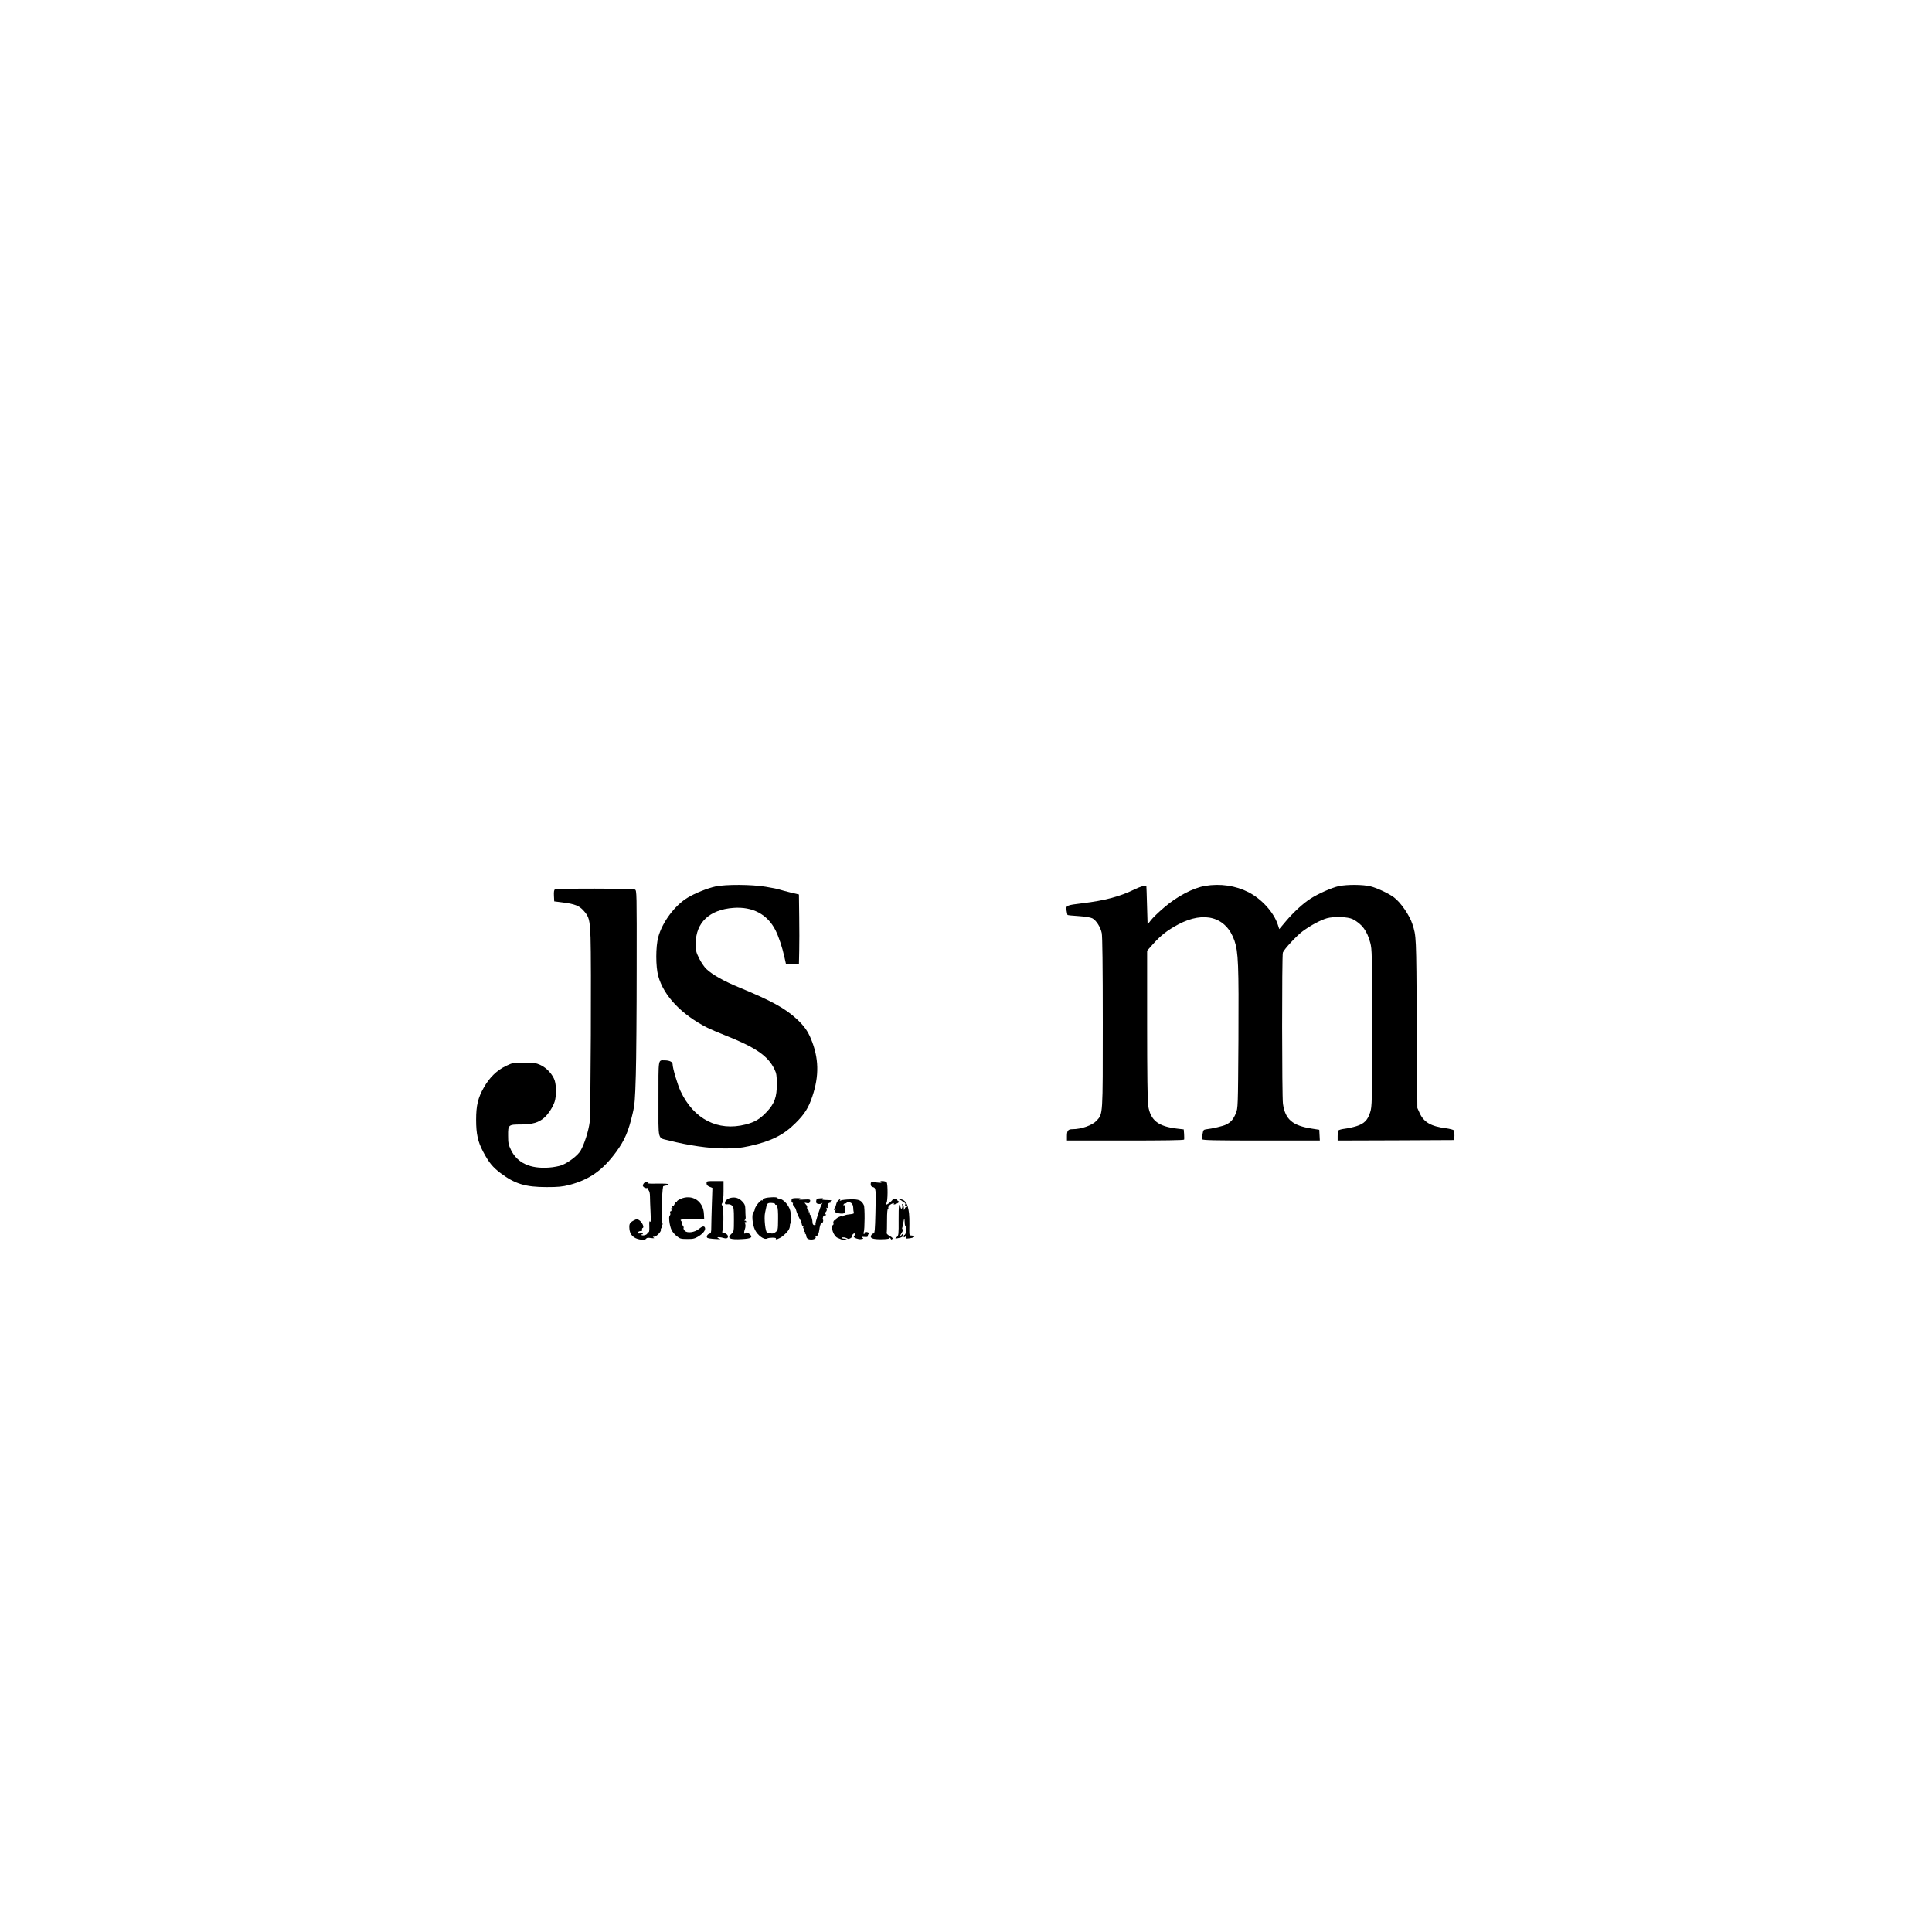 <?xml version="1.0" standalone="no"?>
<!DOCTYPE svg PUBLIC "-//W3C//DTD SVG 20010904//EN"
 "http://www.w3.org/TR/2001/REC-SVG-20010904/DTD/svg10.dtd">
<svg version="1.0" xmlns="http://www.w3.org/2000/svg"
 width="2048pt" height="2048pt" viewBox="0 0 2048 2048"
 preserveAspectRatio="xMidYMid meet">
<g transform="translate(0,2048) scale(0.1,-0.1)"
fill="#000000" stroke="none">
<path d="M7585 11083 c-84 -18 -219 -72 -296 -119 -136 -82 -268 -259 -311
-417 -28 -103 -28 -313 0 -414 58 -210 247 -409 522 -548 30 -15 111 -50 180
-77 331 -131 461 -220 530 -363 21 -43 24 -65 25 -155 0 -140 -24 -207 -107
-296 -73 -77 -126 -109 -225 -134 -292 -75 -549 56 -688 352 -33 71 -85 245
-85 287 0 25 -34 41 -85 41 -70 0 -65 30 -65 -411 0 -458 -13 -406 113 -439
204 -52 424 -84 587 -84 121 0 165 4 267 26 229 51 359 116 487 244 95 94 137
161 177 281 74 219 70 407 -14 610 -34 83 -73 138 -149 209 -124 115 -267 194
-608 335 -162 66 -289 137 -353 198 -21 20 -55 70 -75 110 -34 69 -37 82 -37
160 1 222 146 358 399 377 204 15 361 -68 446 -236 34 -67 73 -183 95 -285
l17 -75 68 0 69 0 3 138 c2 75 2 241 0 368 l-3 232 -89 21 c-49 12 -101 26
-116 31 -14 6 -81 19 -148 30 -151 25 -423 26 -531 3z"/>
<path d="M12775 11089 c-127 -21 -300 -112 -435 -229 -58 -49 -121 -110 -140
-135 l-35 -45 -6 202 c-3 112 -6 204 -7 206 -9 10 -59 -4 -127 -37 -155 -75
-311 -117 -550 -146 -173 -21 -177 -23 -169 -77 4 -24 8 -45 10 -47 3 -3 56
-8 118 -12 72 -5 126 -14 146 -24 40 -21 86 -93 99 -156 7 -33 11 -352 11
-948 0 -996 2 -966 -65 -1040 -46 -50 -162 -91 -258 -91 -45 0 -57 -16 -57
-72 l0 -48 619 0 c402 0 621 3 623 10 2 5 1 32 0 59 l-4 49 -61 7 c-208 23
-291 86 -316 245 -7 42 -11 351 -11 854 l0 788 65 73 c83 92 149 143 266 206
276 146 508 79 595 -173 41 -120 46 -252 42 -1048 -5 -722 -5 -725 -27 -780
-26 -64 -52 -95 -102 -120 -31 -17 -148 -44 -219 -52 -21 -3 -26 -10 -32 -48
-5 -25 -6 -51 -3 -57 3 -10 138 -13 625 -13 l621 0 -3 57 -3 57 -77 12 c-208
32 -284 98 -308 263 -11 76 -12 1573 -1 1603 13 36 150 183 211 227 88 64 188
117 256 137 75 21 223 16 274 -10 99 -52 152 -123 186 -251 18 -66 19 -122 19
-900 0 -796 -1 -833 -20 -894 -25 -84 -65 -124 -147 -149 -35 -11 -90 -23
-123 -27 -33 -4 -63 -12 -67 -19 -4 -6 -8 -32 -8 -59 l0 -47 618 2 617 3 3 45
c1 25 -1 51 -6 58 -4 6 -42 16 -83 22 -160 20 -236 64 -280 162 l-24 53 -6
900 c-6 935 -5 920 -47 1050 -29 91 -124 230 -196 283 -53 40 -178 99 -247
116 -81 20 -250 21 -339 2 -72 -16 -215 -79 -299 -133 -78 -50 -180 -144 -261
-240 l-69 -82 -16 49 c-43 129 -170 270 -310 342 -137 70 -299 94 -460 67z"/>
<path d="M5882 11051 c-9 -5 -12 -26 -10 -67 l3 -59 95 -12 c123 -16 170 -35
215 -85 60 -66 67 -94 75 -288 9 -256 2 -1855 -9 -1953 -11 -91 -56 -235 -97
-305 -30 -51 -127 -125 -200 -154 -27 -10 -88 -22 -136 -25 -198 -14 -333 49
-400 184 -28 58 -32 75 -32 155 -1 115 2 118 138 118 119 1 186 20 244 71 44
38 94 115 112 173 17 54 18 162 1 219 -19 64 -86 138 -153 168 -46 21 -68 24
-173 24 -118 0 -122 -1 -195 -36 -94 -46 -170 -120 -229 -223 -65 -113 -84
-195 -84 -346 0 -150 18 -233 75 -340 59 -112 101 -163 183 -225 153 -115 264
-149 490 -149 124 0 165 4 240 23 212 55 355 156 498 352 89 123 129 215 173
404 23 98 26 142 34 410 5 165 9 672 9 1127 1 808 1 828 -18 838 -24 12 -829
14 -849 1z"/>
<path d="M7490 7936 c0 -17 9 -27 31 -36 l31 -13 -6 -176 c-3 -97 -6 -205 -6
-239 0 -55 -3 -65 -19 -69 -22 -6 -36 -32 -24 -44 5 -5 42 -11 83 -13 41 -3
66 -3 55 0 -11 3 -24 9 -28 13 -10 10 29 8 66 -3 32 -10 51 2 41 27 -5 15 -40
33 -55 29 -4 -1 -3 15 2 36 12 54 9 246 -5 254 -8 5 -8 13 2 28 7 12 12 58 12
125 l0 105 -90 0 c-88 0 -90 0 -90 -24z"/>
<path d="M9340 7949 c11 -8 -2 -9 -47 -4 -62 6 -63 6 -63 -18 0 -18 7 -27 24
-31 31 -8 32 -17 26 -276 -4 -175 -8 -215 -19 -215 -8 0 -19 -8 -25 -18 -19
-32 15 -46 109 -44 46 0 81 5 79 9 -3 4 -1 8 5 8 5 0 11 -6 14 -12 3 -9 8 -10
16 -2 8 7 1 16 -26 31 -23 12 -36 26 -34 34 3 8 4 69 4 136 0 79 4 120 10 116
6 -4 8 0 4 9 -6 17 15 40 46 51 12 5 16 3 11 -4 -4 -8 1 -9 17 -4 32 10 48 26
32 32 -7 3 -13 9 -13 15 0 12 40 0 58 -18 7 -8 18 -14 23 -14 6 0 8 -10 4 -22
-4 -16 -3 -19 3 -10 7 11 10 11 15 -3 4 -9 3 -14 -3 -10 -6 4 -14 -4 -19 -17
-9 -21 -10 -21 -10 9 -1 17 -6 35 -12 39 -7 4 -9 0 -5 -12 3 -11 2 -25 -3 -32
-6 -10 -10 -7 -15 12 -15 59 -21 17 -20 -136 1 -154 0 -164 -20 -182 -21 -18
-21 -18 14 -11 45 9 50 13 50 33 -1 15 -2 15 -15 -2 -22 -29 -18 -8 6 30 13
21 16 34 9 34 -8 0 -9 7 -5 18 4 9 9 33 11 52 7 49 14 50 14 3 0 -23 5 -43 11
-45 14 -5 2 -88 -12 -88 -5 0 -9 -7 -9 -16 0 -14 3 -14 15 -4 13 11 14 10 9
-5 -7 -16 -3 -17 35 -12 59 7 72 26 22 30 -24 2 -23 -6 -21 122 2 169 -23 246
-85 261 -35 9 -94 11 -91 4 5 -11 -64 -68 -70 -58 -4 5 -2 13 3 17 14 10 16
200 2 217 -6 8 -26 14 -43 14 -25 0 -28 -2 -16 -11z"/>
<path d="M6820 7929 c-9 -17 -8 -23 7 -35 10 -7 25 -11 33 -8 8 3 11 2 8 -2
-4 -3 -1 -13 7 -21 9 -9 15 -34 15 -66 0 -29 3 -104 6 -167 4 -82 3 -111 -5
-100 -8 11 -10 -2 -8 -50 1 -48 -1 -64 -11 -62 -6 1 -11 -3 -10 -9 4 -18 -51
-34 -65 -19 -9 10 -9 11 0 6 6 -3 14 -2 17 3 3 5 -3 11 -14 14 -11 3 -20 1
-20 -5 0 -5 -5 -6 -10 -3 -15 9 -2 25 22 25 13 0 18 5 15 14 -3 8 -1 17 6 19
18 6 -3 56 -33 79 -24 17 -28 18 -57 3 -43 -21 -54 -37 -52 -76 2 -53 17 -82
52 -106 38 -26 114 -34 127 -13 6 9 20 11 51 6 31 -4 39 -3 29 4 -13 8 -12 10
4 10 25 0 79 57 72 76 -3 8 -1 14 5 14 6 0 9 6 6 14 -3 7 0 19 6 26 9 10 9 11
-1 6 -10 -6 -11 26 -8 156 4 138 8 204 15 240 0 4 13 8 28 10 14 2 28 8 30 13
2 6 -41 9 -119 8 -80 -2 -116 1 -103 7 18 8 17 9 -7 9 -18 1 -31 -6 -38 -20z"/>
<path d="M7212 7770 c-28 -13 -41 -24 -36 -31 4 -8 3 -9 -4 -5 -8 4 -16 -3
-22 -19 -5 -14 -14 -23 -20 -20 -6 4 -7 -1 -3 -11 4 -11 3 -15 -4 -11 -7 5 -9
0 -6 -13 3 -12 0 -20 -7 -20 -7 0 -9 -8 -5 -19 3 -11 1 -22 -5 -26 -15 -9 -3
-109 19 -154 9 -19 33 -48 54 -64 34 -28 44 -31 111 -31 64 -1 79 3 122 29 50
31 76 67 67 91 -8 21 -28 17 -64 -13 -44 -37 -124 -48 -150 -20 -10 11 -16 24
-13 29 3 5 1 14 -4 21 -10 12 -12 18 -12 36 0 5 -6 16 -13 23 -11 11 9 13 117
13 l131 0 -3 54 c-5 140 -126 217 -250 161z"/>
<path d="M7750 7783 c-35 -7 -63 -29 -65 -52 -1 -17 4 -20 28 -17 19 2 36 -3
48 -15 17 -17 19 -35 19 -147 0 -124 -1 -129 -25 -150 -55 -48 -19 -66 115
-57 88 5 110 17 84 46 -18 20 -54 31 -54 17 0 -5 -4 -7 -9 -4 -5 3 -3 22 4 43
8 24 10 45 4 61 -6 15 -5 21 1 17 6 -3 10 -1 10 4 0 6 -6 11 -12 11 -9 0 -10
3 -2 8 6 4 10 18 8 32 -1 14 -3 49 -3 78 -1 45 -6 57 -33 86 -33 35 -72 48
-118 39z"/>
<path d="M8107 7778 c-15 -5 -25 -14 -22 -19 4 -5 -1 -6 -9 -3 -15 6 -76 -73
-76 -98 0 -8 -5 -19 -12 -26 -22 -22 -13 -132 15 -189 30 -60 98 -109 128 -92
23 12 102 12 94 0 -12 -20 40 -1 74 27 48 39 74 75 74 106 0 14 3 26 6 26 4 0
6 31 5 70 -1 54 -7 79 -27 113 -28 46 -65 77 -98 80 -10 1 -19 5 -19 9 0 11
-99 8 -133 -4z m110 -62 c-1 -6 4 -10 12 -8 8 2 11 -3 8 -13 -4 -8 -2 -15 3
-15 5 0 9 -52 8 -121 -1 -116 -2 -121 -27 -140 -18 -14 -33 -18 -51 -13 -14 3
-30 7 -37 7 -19 1 -36 153 -23 212 6 28 12 57 14 65 5 32 18 41 56 38 21 -1
38 -7 37 -12z"/>
<path d="M8397 7773 c-11 -10 -8 -43 4 -43 5 0 8 -4 4 -10 -3 -5 2 -18 12 -28
10 -10 20 -27 21 -37 4 -23 42 -108 51 -115 3 -3 7 -16 9 -30 1 -13 8 -28 15
-32 6 -4 8 -8 3 -8 -6 0 -5 -5 1 -11 6 -6 9 -18 6 -25 -3 -8 0 -14 7 -14 6 0
8 -4 5 -10 -3 -5 -2 -10 2 -10 5 0 9 -10 10 -22 2 -25 19 -38 53 -38 33 0 55
15 45 30 -5 8 -4 11 3 6 13 -8 31 22 36 61 6 48 18 83 26 78 10 -6 22 24 14
36 -8 13 6 50 16 44 5 -3 12 0 16 6 4 8 3 9 -4 5 -17 -10 -15 10 3 28 9 8 12
22 8 32 -5 13 -3 15 7 9 9 -5 11 -4 6 4 -11 17 3 51 20 51 8 0 13 4 10 9 -4 5
0 12 6 14 7 3 -14 6 -47 6 -43 1 -56 4 -45 11 11 7 4 9 -25 7 -35 -2 -40 -6
-43 -28 -2 -21 2 -27 22 -31 14 -3 31 0 38 6 9 9 10 8 2 -4 -18 -25 -76 -209
-69 -219 3 -6 -3 -9 -12 -8 -11 0 -18 9 -19 21 -2 39 -13 79 -25 87 -6 4 -8
12 -5 18 4 6 2 11 -5 11 -7 0 -10 3 -6 6 3 4 -1 13 -9 21 -8 8 -11 19 -8 24 3
6 -2 20 -13 31 -18 21 -18 21 8 15 20 -5 29 -2 33 9 11 29 6 32 -61 28 -48 -3
-62 -1 -48 5 16 8 11 10 -26 10 -25 1 -49 -2 -52 -6z"/>
<path d="M8887 7756 c-10 -8 -20 -27 -23 -42 -3 -16 -9 -33 -15 -38 -5 -6 -9
-15 -9 -20 0 -6 5 -4 11 4 9 12 10 11 6 -7 -6 -28 -1 -32 51 -37 46 -4 52 3
52 60 0 24 -4 33 -11 28 -7 -4 -10 -1 -7 7 3 8 12 13 21 13 9 -1 14 2 11 7 -8
14 30 10 51 -5 12 -9 19 -27 20 -52 0 -22 4 -44 8 -50 4 -8 -13 -13 -51 -17
-31 -3 -58 -11 -60 -17 -2 -5 -8 -8 -13 -4 -14 8 -69 -19 -69 -34 0 -7 -4 -11
-9 -8 -10 7 -24 -22 -16 -34 3 -5 1 -11 -5 -15 -29 -18 7 -121 49 -137 14 -6
33 -13 41 -17 8 -4 26 -4 40 0 23 6 22 7 -8 8 -18 1 -31 5 -28 10 6 10 44 3
62 -10 12 -10 57 18 49 31 -3 4 2 13 9 19 9 8 16 8 20 2 4 -5 2 -12 -4 -16 -5
-3 -10 -10 -10 -14 0 -13 52 -31 75 -27 11 3 22 5 25 5 3 1 -2 6 -10 12 -11 8
-6 9 23 7 31 -3 37 -1 37 15 0 10 4 15 10 12 6 -3 7 1 4 9 -3 9 -17 16 -31 16
-13 0 -21 -4 -18 -10 3 -5 1 -10 -5 -10 -8 0 -9 6 -4 18 11 25 13 264 1 287
-24 51 -53 63 -140 61 -45 -1 -91 -6 -101 -11 -14 -6 -17 -5 -12 3 9 15 5 15
-17 -2z"/>
</g>
</svg>
